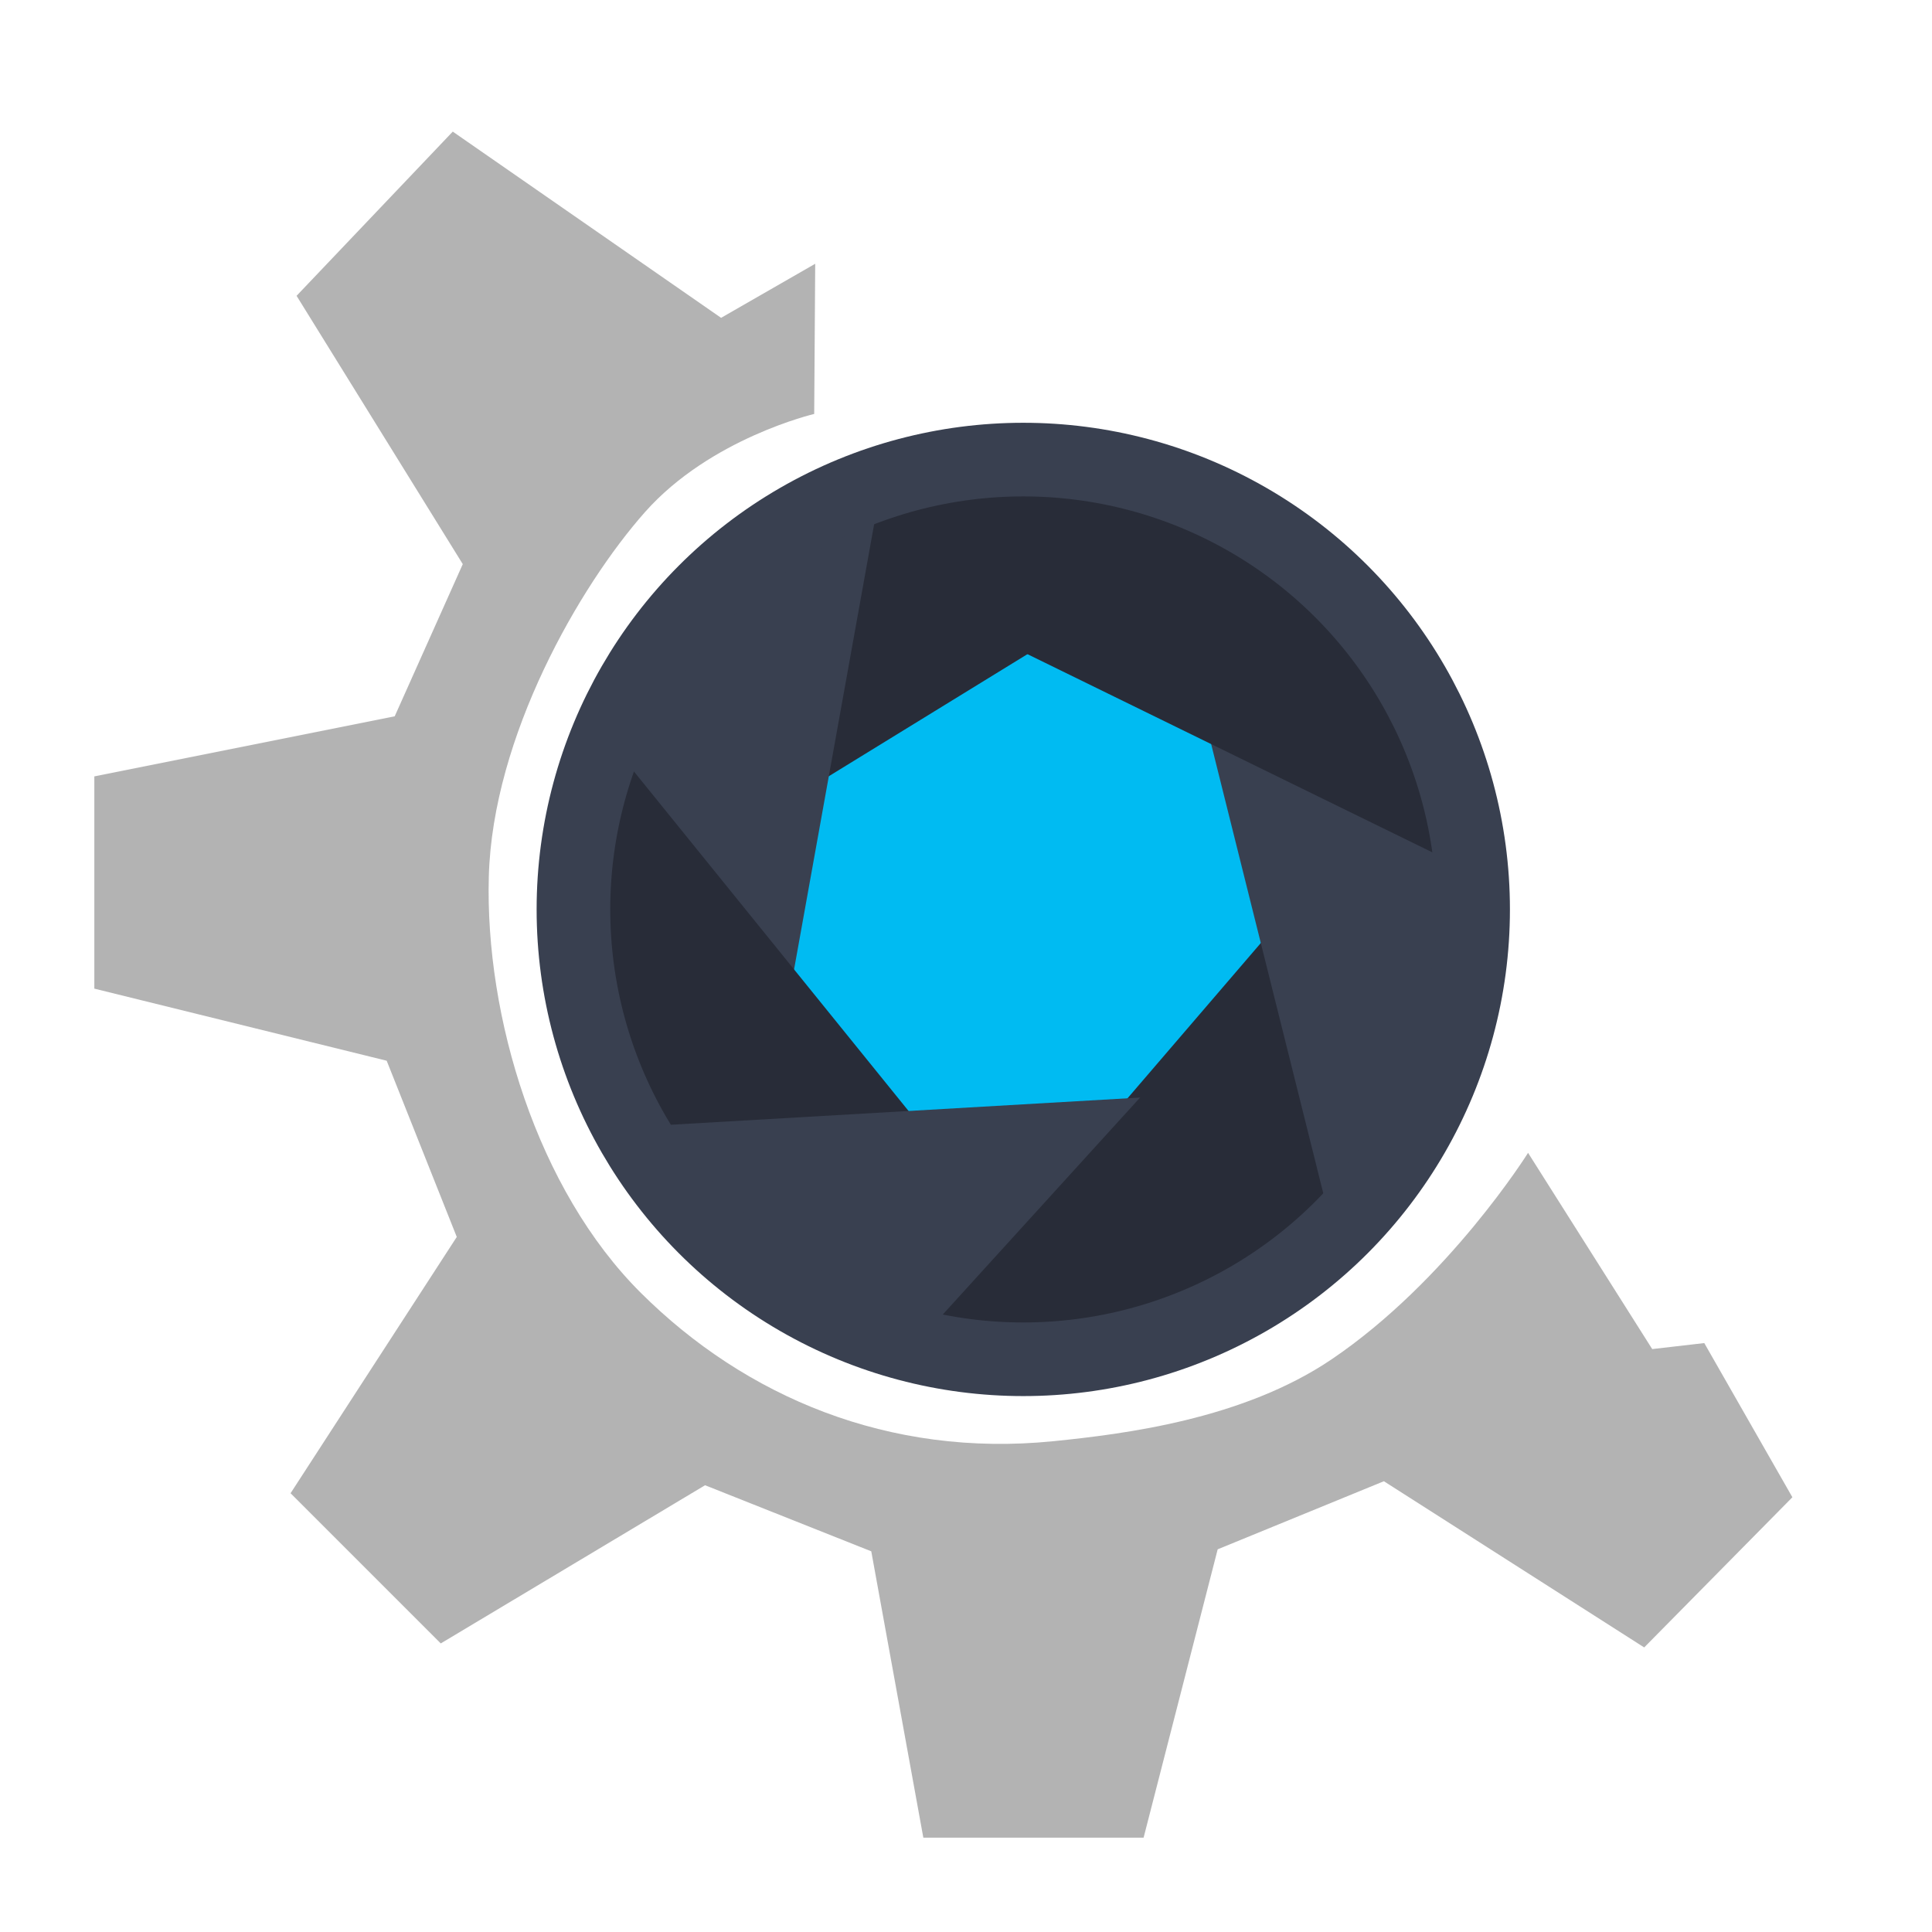 <?xml version="1.0" encoding="UTF-8" standalone="no"?>
<svg
   xmlns:dc="http://purl.org/dc/elements/1.1/"
   xmlns:cc="http://creativecommons.org/ns#"
   xmlns:rdf="http://www.w3.org/1999/02/22-rdf-syntax-ns#"
   xmlns:svg="http://www.w3.org/2000/svg"
   xmlns="http://www.w3.org/2000/svg"
   xmlns:sodipodi="http://sodipodi.sourceforge.net/DTD/sodipodi-0.dtd"
   xmlns:inkscape="http://www.inkscape.org/namespaces/inkscape"
   viewBox="0 0 512 512"
   height="512"
   width="512"
   version="1.1"
   id="svg2"
   inkscape:version="0.91 r13725"
   sodipodi:docname="kamoso.svg">
  <sodipodi:namedview
     pagecolor="#ffffff"
     bordercolor="#666666"
     borderopacity="1"
     objecttolerance="10"
     gridtolerance="10"
     guidetolerance="10"
     inkscape:pageopacity="0"
     inkscape:pageshadow="2"
     inkscape:window-width="1366"
     inkscape:window-height="715"
     id="namedview18"
     showgrid="false"
     inkscape:zoom="0.40625"
     inkscape:cx="2.5820913"
     inkscape:cy="258.64692"
     inkscape:window-x="0"
     inkscape:window-y="24"
     inkscape:window-maximized="1"
     inkscape:current-layer="svg2" />
  <defs
     id="defs6">
    <filter
       height="1.096"
       y="-0.048"
       width="1.096"
       x="-0.048"
       id="filter4329"
       style="color-interpolation-filters:sRGB">
      <feGaussianBlur
         id="feGaussianBlur4331"
         stdDeviation="2.132" />
    </filter>
    <filter
       height="1.033"
       y="-0.016"
       width="1.04"
       x="-0.02"
       id="filter4376"
       style="color-interpolation-filters:sRGB">
      <feGaussianBlur
         id="feGaussianBlur4378"
         stdDeviation="1.174" />
    </filter>
    <filter
       height="1.057"
       y="-0.029"
       width="1.063"
       x="-0.032"
       id="filter4436"
       style="color-interpolation-filters:sRGB">
      <feGaussianBlur
         id="feGaussianBlur4438"
         stdDeviation="0.635" />
    </filter>
  </defs>
  <g
     id="g4159">
    <ellipse
       ry="84.627"
       rx="75.197"
       cy="234.572"
       cx="276.093"
       id="path1109"
       style="opacity:1;fill:#00bbf2;fill-opacity:1;stroke:none;stroke-width:19.512;stroke-linecap:round;stroke-miterlimit:4;stroke-dasharray:none;stroke-opacity:1" />
    <path
       sodipodi:nodetypes="ccccccc"
       inkscape:connector-curvature="0"
       id="path864-3-9-6"
       d="m 245.713,352.9 95.529,-111.273 10.047,77.571 -29.605,24.078 -30.589,8.208 -28.842,2.538 z"
       style="fill:#282c38;fill-opacity:1;stroke:none;stroke-width:4.878px;stroke-linecap:butt;stroke-linejoin:miter;stroke-opacity:1" />
    <path
       sodipodi:nodetypes="ccccccc"
       inkscape:connector-curvature="0"
       id="path864-2-1-0"
       d="m 351.555,319.729 -34.647,-138.813 67.756,36.901 2.082,30.912 -9.561,33.521 -14.966,24.786 z"
       style="fill:#394050;fill-opacity:1;stroke:none;stroke-width:4.878px;stroke-linecap:butt;stroke-linejoin:miter;stroke-opacity:1" />
    <path
       sodipodi:nodetypes="ccccccc"
       inkscape:connector-curvature="0"
       id="path864-3-9-2-6"
       d="m 383.694,227.892 -127.088,-62.209 70.026,-25.727 26.843,16.124 15.202,27.784 12.199,27.692 z"
       style="fill:#282c38;fill-opacity:1;stroke:none;stroke-width:4.878px;stroke-linecap:butt;stroke-linejoin:miter;stroke-opacity:1" />
    <path
       sodipodi:nodetypes="ccccccc"
       inkscape:connector-curvature="0"
       id="path864-2-7-2"
       d="m 326.633,139.955 -127.262,78.213 12.636,-73.525 27.365,-15.221 43.296,-0.816 28.399,5.639 z"
       style="fill:#282c38;fill-opacity:1;stroke:none;stroke-width:4.878px;stroke-linecap:butt;stroke-linejoin:miter;stroke-opacity:1" />
    <path
       inkscape:connector-curvature="0"
       id="path864-3-9-2-0-6"
       d="m 234.244,124.539 -24.564,136.571 -44.365,-59.978 7.933,-30.292 22.394,-22.396 23.715,-16.612 z"
       style="fill:#394050;fill-opacity:1;stroke:none;stroke-width:4.878px;stroke-linecap:butt;stroke-linejoin:miter;stroke-opacity:1" />
    <path
       sodipodi:nodetypes="ccccccc"
       inkscape:connector-curvature="0"
       id="path864-2-9-1"
       d="m 165.315,201.132 90.059,111.332 -74.241,-7.332 -22.397,-27.705 -1.587,-31.631 3.588,-28.731 z"
       style="fill:#282c38;fill-opacity:1;stroke:none;stroke-width:4.878px;stroke-linecap:butt;stroke-linejoin:miter;stroke-opacity:1" />
    <path
       sodipodi:nodetypes="ccccccc"
       inkscape:connector-curvature="0"
       id="path864-2-3"
       d="m 164.727,298.826 137.403,-7.96 -56.416,62.034 -25.305,-5.784 -27.064,-16.45 -21.757,-19.104 z"
       style="fill:#394050;fill-opacity:1;stroke:none;stroke-width:4.878px;stroke-linecap:butt;stroke-linejoin:miter;stroke-opacity:1" />
    <path
       sodipodi:nodetypes="ccccccccccccccccccccccccsszzzc"
       inkscape:connector-curvature="0"
       id="path860"
       d="M 215.772,109.701 216.038,69.901 191.097,84.229 119.988,34.877 78.597,78.392 122.641,149.5 104.599,189.83 25,205.75 l 0,56.25 77.476,19.104 18.573,46.698 -44.045,67.924 39.8,39.8 70.047,-41.922 44.045,17.512 13.797,75.884 58.373,0 19.634,-76.415 44.045,-18.042 68.986,44.045 L 475,396.788 l -23.349,-40.861 -13.797,1.592 -32.901,-52.005 c 0,0 -21.195,33.857 -52.092,54.74 -23.486,15.874 -54.818,19.772 -73.675,21.675 -43.664,4.406 -81.703,-11.806 -109.316,-39.269 -27.613,-27.463 -41.342,-73.293 -40.33,-110.377 1.012,-37.085 24.047,-77.007 41.392,-96.58 17.344,-19.573 44.841,-26.002 44.841,-26.002 z"
       style="fill:#b3b3b3;fill-opacity:1;stroke:none;stroke-width:4.878px;stroke-linecap:butt;stroke-linejoin:miter;stroke-opacity:1" />
    <circle
       r="119.212"
       cy="241.009"
       cx="271.179"
       id="path862"
       style="opacity:1;fill:none;fill-opacity:1;stroke:#394050;stroke-width:19.512;stroke-linecap:round;stroke-miterlimit:4;stroke-dasharray:none;stroke-opacity:1" />
  </g>
</svg>
